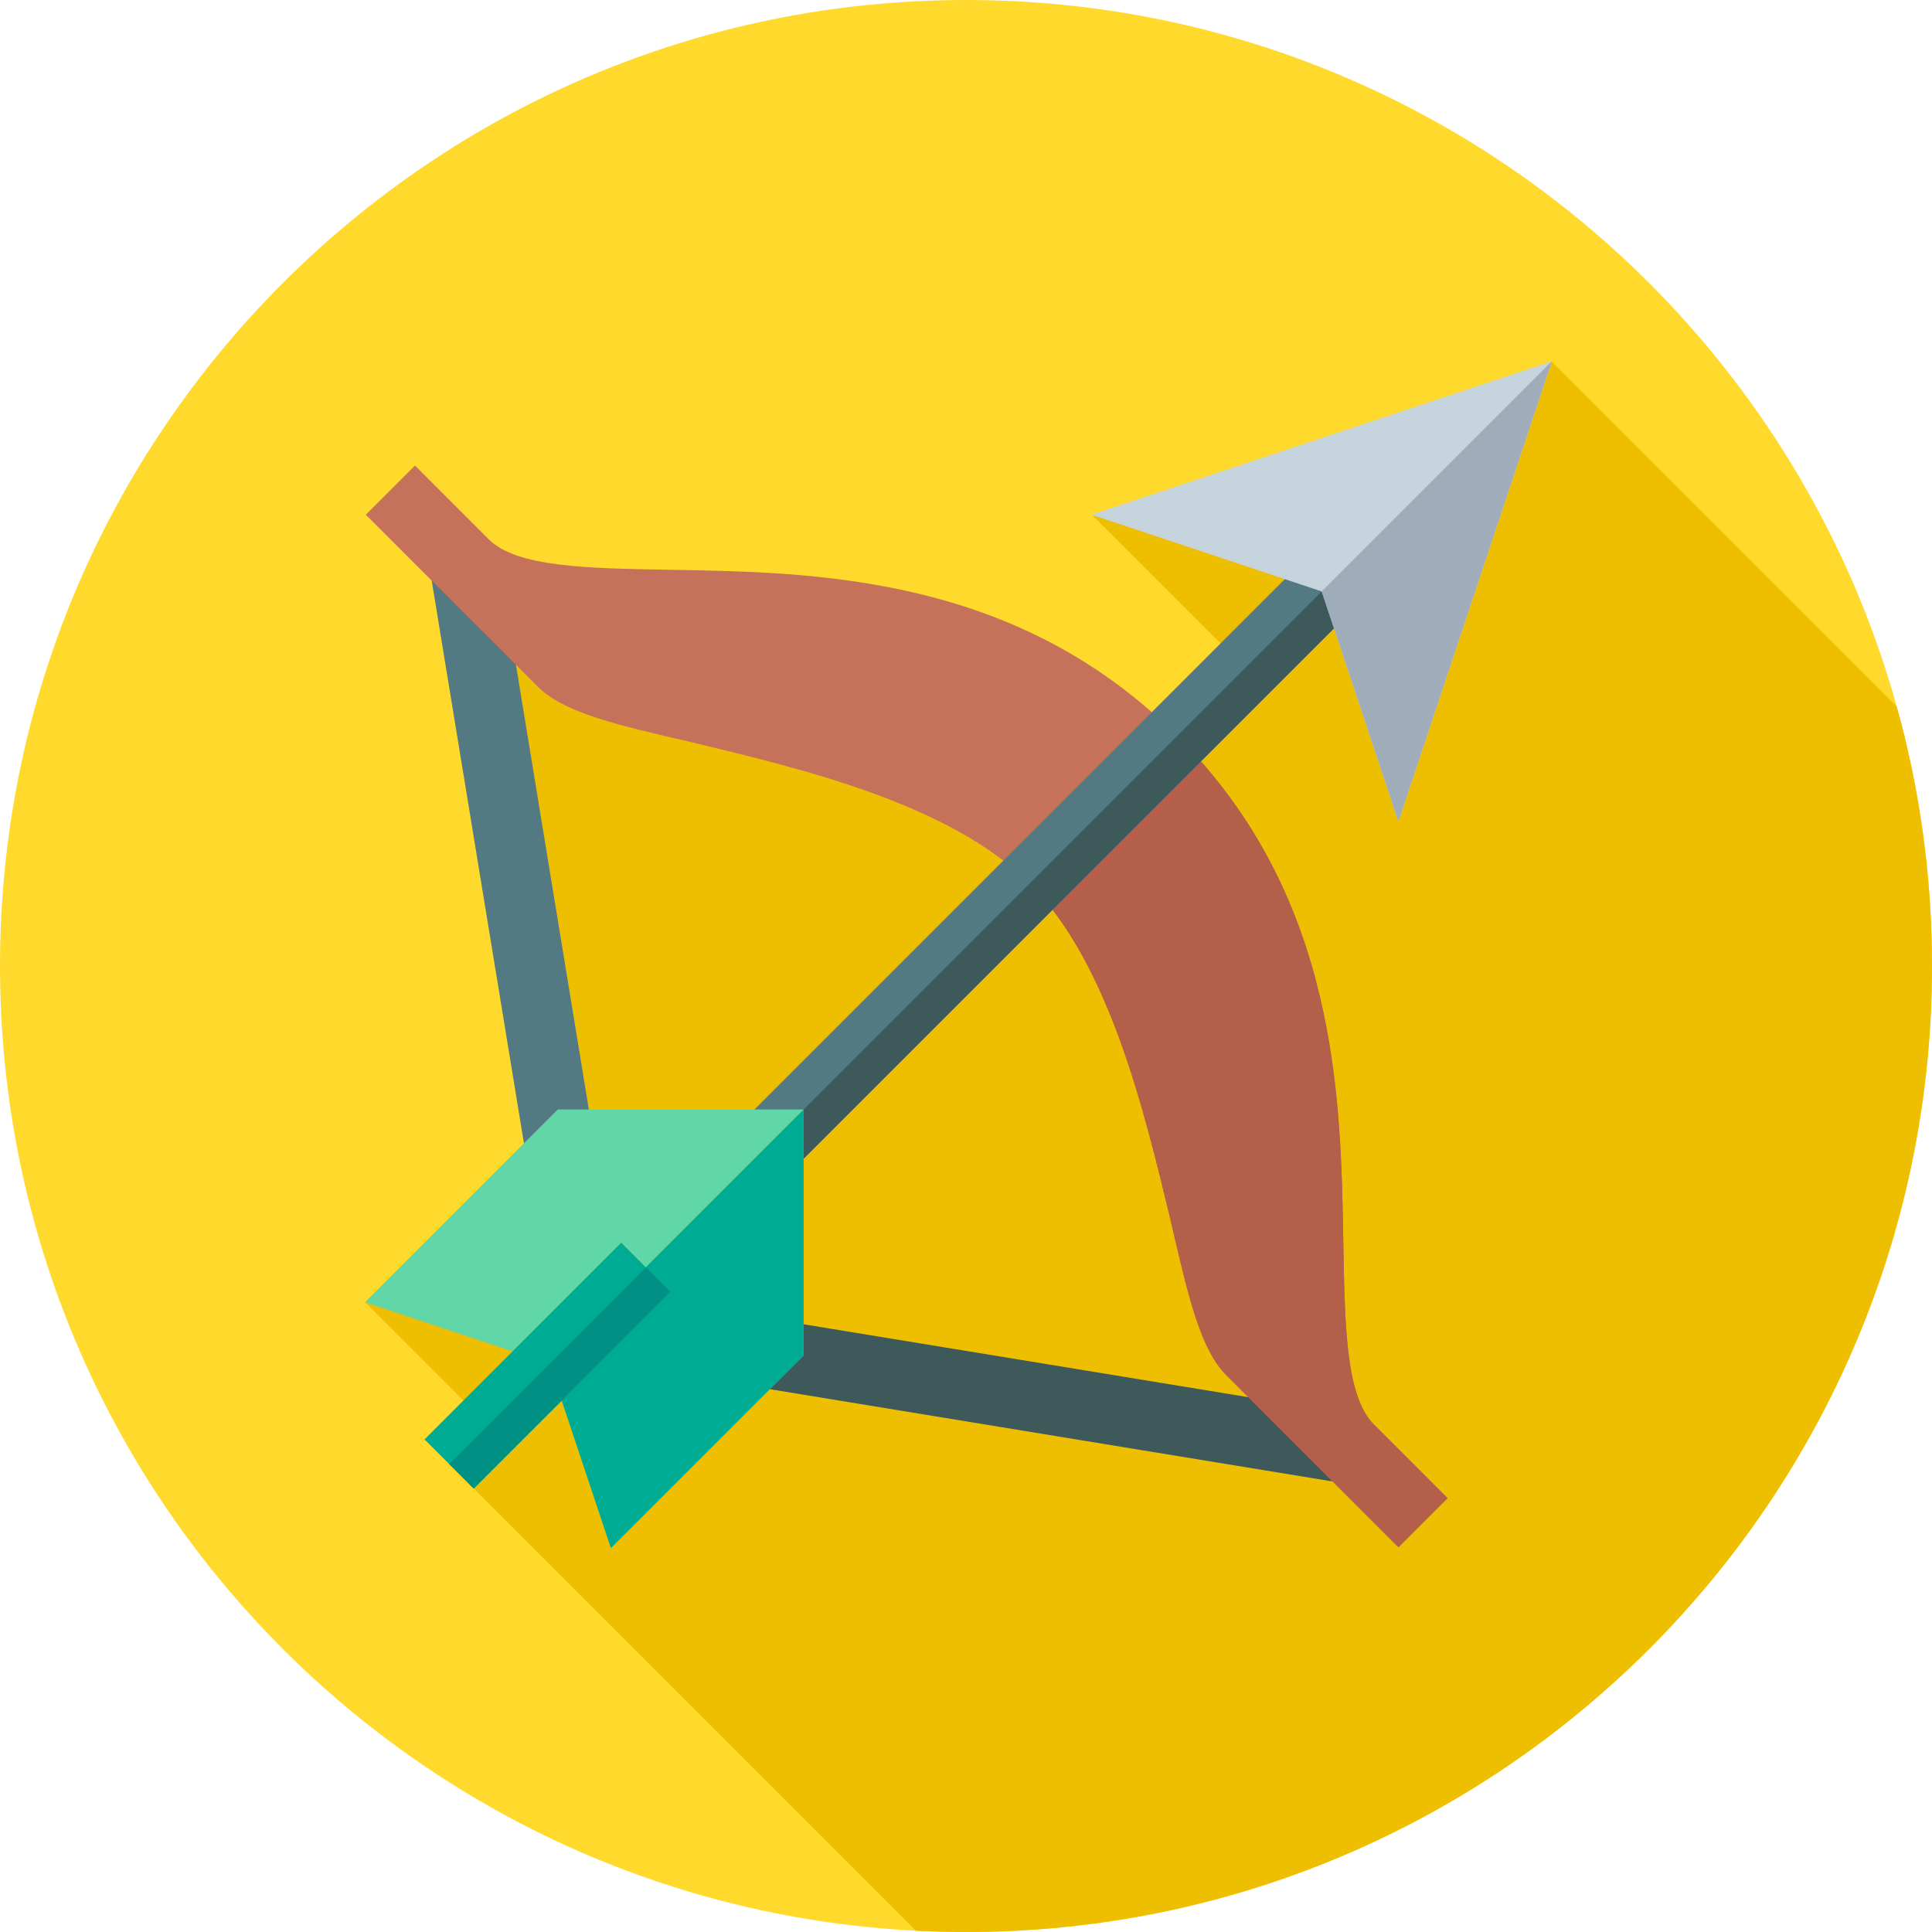 <svg height="512pt" viewBox="0 0 512 512" width="512pt" xmlns="http://www.w3.org/2000/svg"><path d="m512 256c0 141.387-114.613 256-256 256s-256-114.613-256-256 114.613-256 256-256 256 114.613 256 256zm0 0" fill="#ffda2d"/><path d="m502.637 187.207-91.391-91.391-54.281 54.285-67.625-13.688 40.652 40.656-31.66 33.266-170.004-44.602 28 185-59.57-5.633 32.602 32.602-10.297 10.297 123.66 123.66c4.398.227 8.824.34 13.277.34 141.387 0 256-114.613 256-256 0-23.836-3.27-46.902-9.363-68.793zm0 0" fill="#eebf00"/><path d="m139.59 307.5-25.695-156.734 18.234-2.66 25.695 156.738zm0 0" fill="#537983"/><path d="m199.5 367.41 2.656-18.234 156.738 25.695-2.66 18.234zm0 0" fill="#3e5959"/><path d="m364.078 377.473c-7.426-7.426-7.688-26.191-8.078-47.953-.652-38.699-1.434-91.867-44.043-134.477-42.613-42.609-95.777-43.391-134.477-44.043-21.762-.391-40.527-.652-47.953-8.078l-19.547-19.547-13.031 13.031 45.609 45.609c6.773 6.773 20.457 10.031 41.438 14.852 28.535 6.906 67.758 16.16 88.867 37.27 21.113 21.109 30.363 60.332 37.27 88.871 4.82 20.977 8.078 34.66 14.855 41.438l45.605 45.605 13.031-13.031zm0 0" fill="#c6715a"/><path d="m383.625 397.02-13.031 13.031-45.609-45.609c-6.773-6.773-10.031-20.457-14.852-41.438-6.906-28.535-16.16-67.758-37.27-88.867l39.094-39.094c42.609 42.613 43.391 95.777 44.043 134.477.391 21.762.652 40.527 8.078 47.953zm0 0" fill="#b35f49"/><path d="m197.203 296.762 153.84-153.84 13.031 13.031-153.84 153.84zm0 0" fill="#537983"/><path d="m203.719 303.277 153.84-153.84 6.516 6.516-153.84 153.84zm0 0" fill="#3e5959"/><path d="m411.25 95.75-121.969 40.656 60.984 20.328 20.328 60.984zm0 0" fill="#c5d3dd"/><path d="m370.594 217.719-20.328-60.984 60.984-60.984zm0 0" fill="#9facba"/><path d="m212.977 294.023h-65.156l-51.078 51.082 48.863 16.285 16.289 48.867 51.082-51.082zm0 0" fill="#61d7a8"/><path d="m112.504 381.461 52.125-52.125 13.031 13.031-52.125 52.121zm0 0" fill="#00ab94"/><path d="m212.977 294.023v65.156l-51.082 51.078-16.289-48.863zm0 0" fill="#00ab94"/><path d="m125.539 394.496-6.516-6.516 52.121-52.125 6.516 6.516zm0 0" fill="#009184"/></svg>